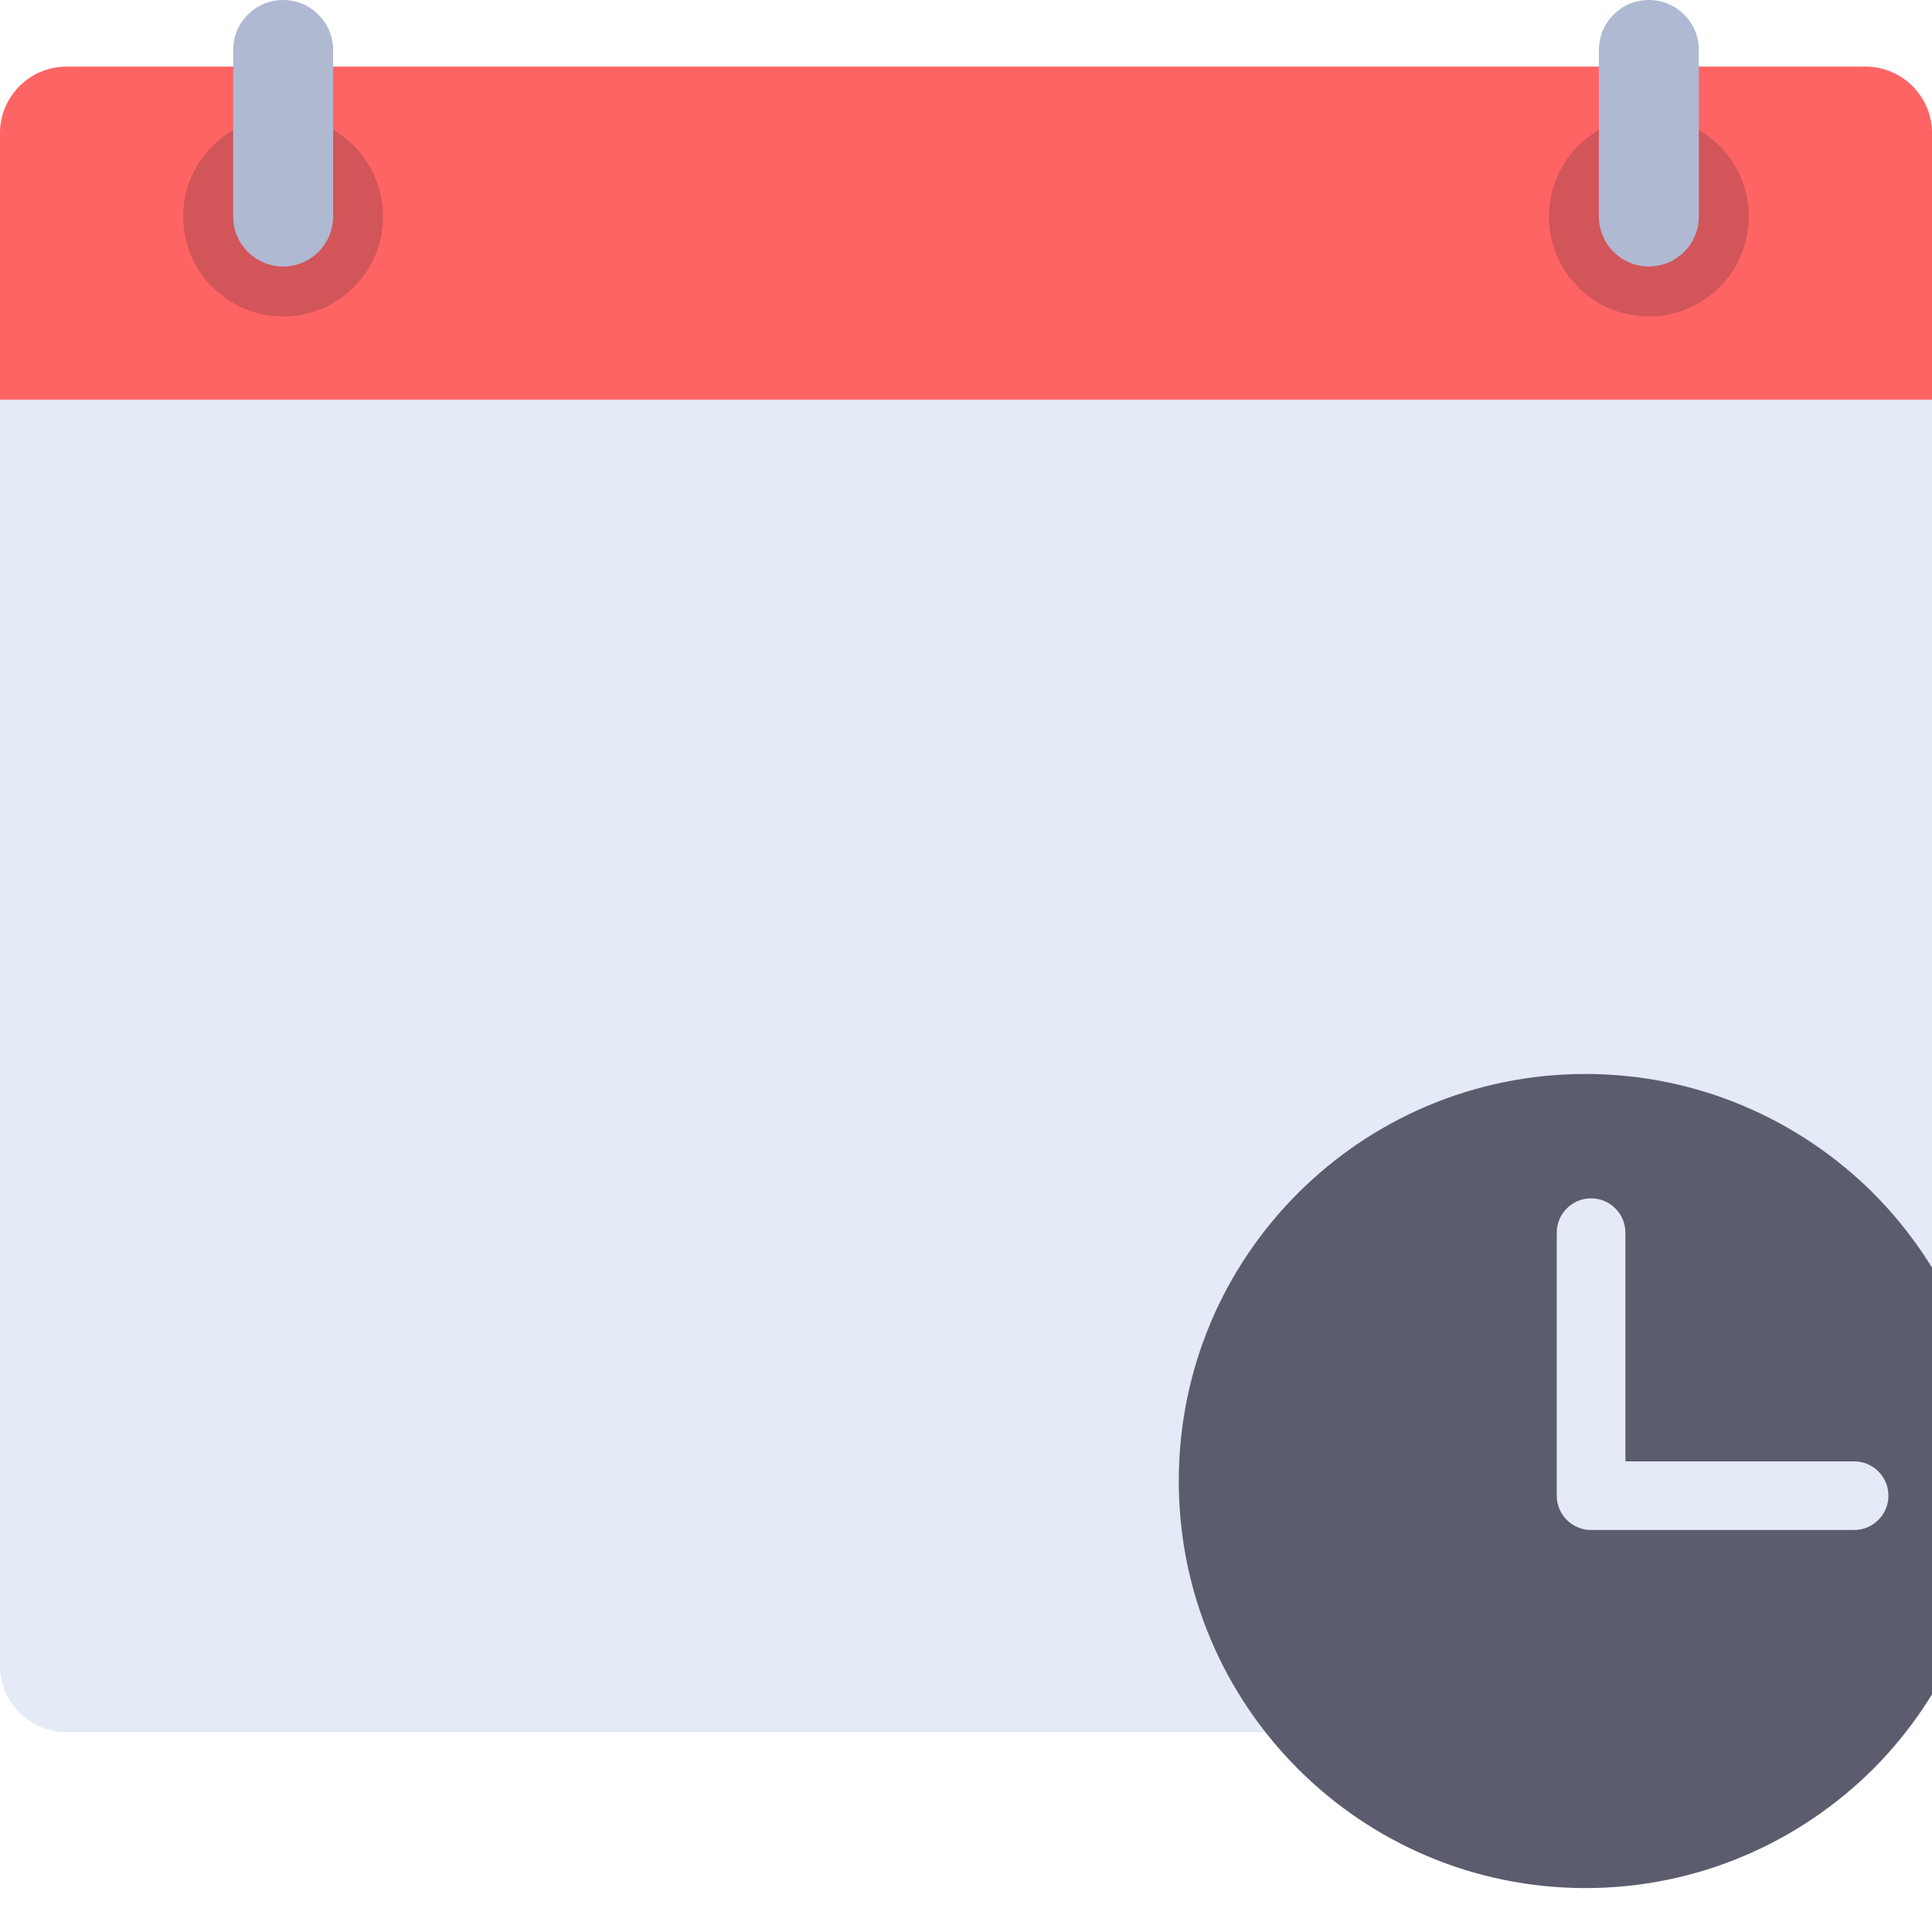 <?xml version="1.0" encoding="iso-8859-1"?>
<!-- Generator: Adobe Illustrator 23.0.6, SVG Export Plug-In . SVG Version: 6.00 Build 0)  -->
<svg version="1.1" id="Layer_1" xmlns="http://www.w3.org/2000/svg" xmlns:xlink="http://www.w3.org/1999/xlink" x="0px" y="0px"
	 viewBox="0 0 512 512" style="enable-background:new 0 0 512 512;" xml:space="preserve">
<path style="fill:#E4EAF6;" d="M494.345,459.034H17.655C7.904,459.034,0,451.13,0,441.379V35.31c0-9.751,7.904-17.655,17.655-17.655
	h476.69c9.751,0,17.655,7.904,17.655,17.655v406.069C512,451.129,504.095,459.034,494.345,459.034z"/>
<path style="fill:#FF6464;" d="M512,105.931H0V35.31c0-9.751,7.904-17.655,17.655-17.655h476.69c9.751,0,17.655,7.904,17.655,17.655
	V105.931z"/>
<circle style="fill:#D2555A;" cx="75.034" cy="57.379" r="26.483"/>
<path style="fill:#AFB9D2;" d="M75.034,70.621L75.034,70.621c-7.313,0-13.241-5.929-13.241-13.241V13.241
	C61.793,5.929,67.722,0,75.034,0l0,0c7.313,0,13.241,5.929,13.241,13.241v44.138C88.276,64.692,82.347,70.621,75.034,70.621z"/>
<circle style="fill:#D2555A;" cx="436.966" cy="57.379" r="26.483"/>
<path style="fill:#AFB9D2;" d="M436.966,70.621L436.966,70.621c-7.313,0-13.241-5.929-13.241-13.241V13.241
	C423.724,5.929,429.653,0,436.966,0l0,0c7.313,0,13.241,5.929,13.241,13.241v44.138C450.207,64.692,444.278,70.621,436.966,70.621z"
	/>
<path style="fill:#5B5D6E;" d="M496.439,316.2c-19.563-19.473-46.524-31.585-76.291-31.585c-29.76,0-56.693,12.112-76.173,31.585
	c-19.592,19.564-31.585,46.524-31.585,76.291c0,29.76,12.021,56.693,31.585,76.284c19.48,19.48,46.413,31.585,76.173,31.585
	c29.767,0,56.728-12.105,76.291-31.585c19.474-19.592,31.585-46.524,31.585-76.284C528.024,362.724,515.912,335.764,496.439,316.2z
	 M491.354,405.468h-69.702c-5.023,0-9.096-4.072-9.096-9.096v0V326.67c0-5.023,4.072-9.096,9.096-9.096s9.096,4.072,9.096,9.096
	v60.606h60.606c5.023,0,9.096,4.072,9.096,9.096v0C500.45,401.396,496.377,405.468,491.354,405.468z"/>
</svg>
